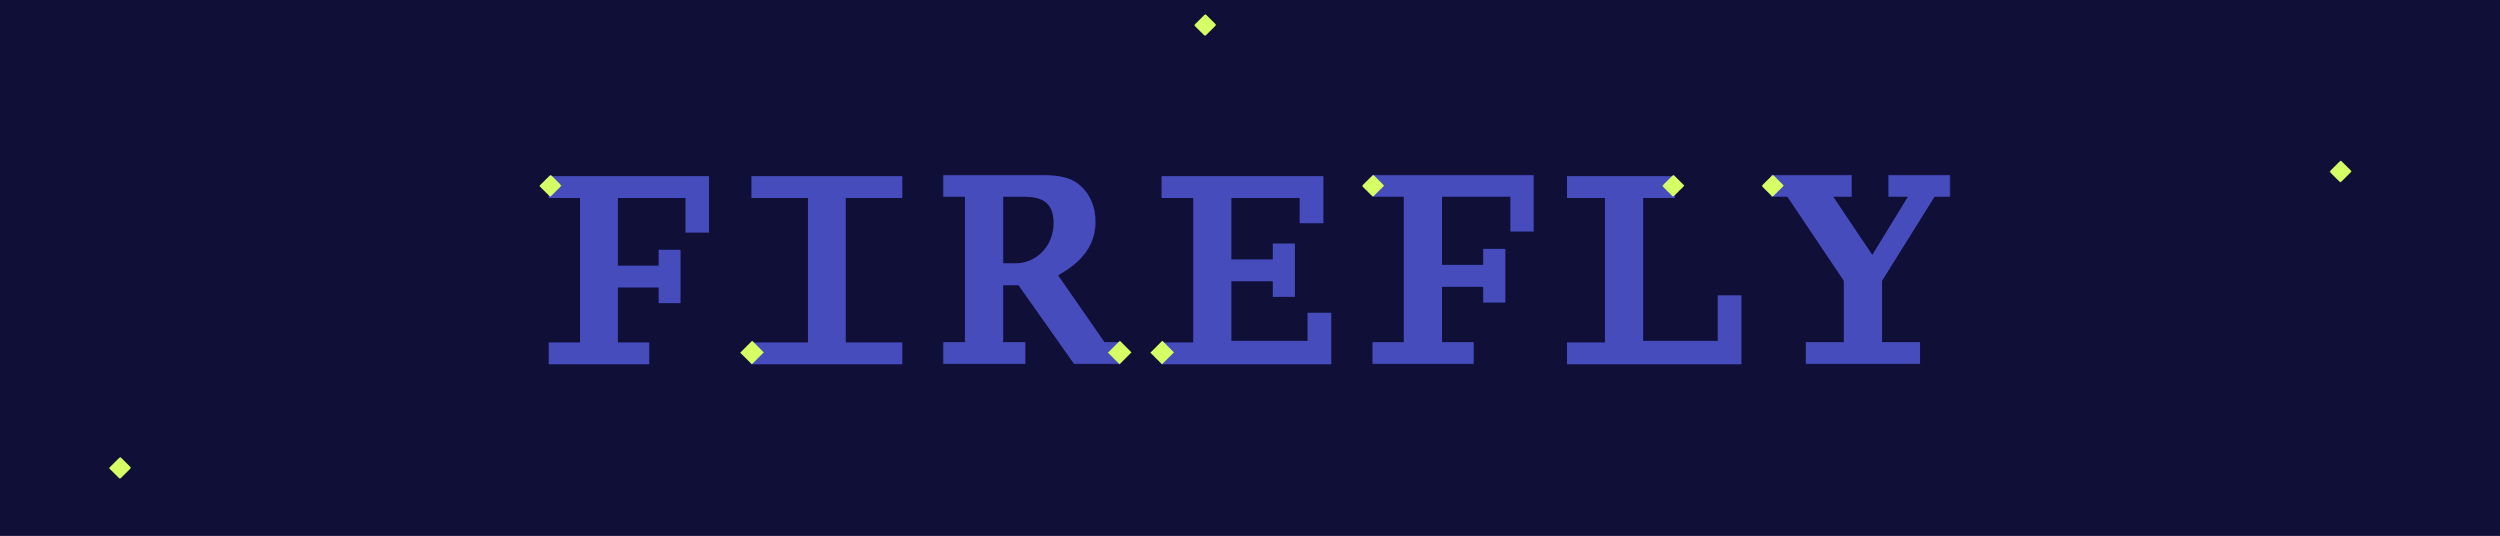 <?xml version="1.0" encoding="UTF-8"?>
<svg width="1400px" height="300px" viewBox="0 0 1400 300" version="1.1" xmlns="http://www.w3.org/2000/svg" xmlns:xlink="http://www.w3.org/1999/xlink">
    <!-- Generator: Sketch 49.2 (51160) - http://www.bohemiancoding.com/sketch -->
    <title>Firefly/logo</title>
    <desc>Created with Sketch.</desc>
    <defs>
        <polygon id="path-1" points="101.132 1.836 1.554 1.836 1.554 107.92 101.132 107.92"></polygon>
        <polygon id="path-3" points="12.49 1.836 0 1.836 0 14.238 12.49 14.238 12.49 1.836"></polygon>
        <polygon id="path-5" points="12.49 1.836 0 1.836 0 14.238 12.49 14.238 12.49 1.836"></polygon>
        <polygon id="path-7" points="92.462 1.836 1.749 1.836 1.749 107.92 92.462 107.92 92.462 1.836"></polygon>
        <polygon id="path-9" points="14.15 1.836 1.66 1.836 1.66 14.238 14.15 14.238"></polygon>
        <polygon id="path-11" points="14.15 1.836 1.66 1.836 1.66 14.238 14.15 14.238"></polygon>
        <polygon id="path-13" points="12.953 1.836 0.463 1.836 0.463 14.238 12.953 14.238 12.953 1.836"></polygon>
        <polygon id="path-15" points="101.177 107.92 101.177 1.836 0.563 1.836 0.563 107.92 101.177 107.92"></polygon>
        <polygon id="path-17" points="12.963 1.836 0.473 1.836 0.473 14.238 12.963 14.238 12.963 1.836"></polygon>
        <polygon id="path-19" points="12.963 1.836 0.473 1.836 0.473 14.238 12.963 14.238 12.963 1.836"></polygon>
    </defs>
    <g id="Firefly/logo" stroke="none" stroke-width="1" fill="none" fill-rule="evenodd">
        <polygon id="Page-1" fill="#0F0F38" points="-1018 1276 2417 1276 2417 -868 -1018 -868"></polygon>
        <polygon id="Page-1-Copy" fill="#0F0F38" points="-855 1210 2580 1210 2580 -934 -855 -934"></polygon>
        <g id="Page-1" transform="translate(61, 6)">
            <polygon id="Fill-1" fill="#464CBC" points="589.48 92.634 589.48 104.875 607.19 104.875 607.19 185.757 589.48 185.757 589.48 198 684.52 198 684.52 169.143 671.239 169.143 671.239 184.883 628.587 184.883 628.587 151.509 651.759 151.509 651.759 160.254 664.154 160.254 664.154 130.378 651.759 130.378 651.759 139.269 628.587 139.269 628.587 104.875 666.812 104.875 666.812 119.012 680.093 119.012 680.093 92.634"></polygon>
            <polygon id="Fill-2" fill="#464CBC" points="246.28 92.634 246.28 104.875 263.821 104.875 263.821 185.757 246.28 185.757 246.28 198 302.563 198 302.563 185.757 285.019 185.757 285.019 155.008 307.827 155.008 307.827 163.752 320.104 163.752 320.104 133.877 307.827 133.877 307.827 142.766 285.019 142.766 285.019 104.875 322.884 104.875 322.884 124.257 336.04 124.257 336.04 92.634"></polygon>
            <polygon id="Fill-3" fill="#464CBC" points="359.8 92.634 359.8 104.875 391.461 104.875 391.461 185.757 359.8 185.757 359.8 198 444.28 198 444.28 185.757 412.619 185.757 412.619 104.875 444.28 104.875 444.28 92.634"></polygon>
            <polygon id="Fill-4" fill="#464CBC" points="816.52 92.634 816.52 104.875 837.768 104.875 837.768 185.757 816.52 185.757 816.52 198 914.2 198 914.2 159.38 900.921 159.38 900.921 184.883 859.163 184.883 859.163 104.875 876.872 104.875 876.872 92.634"></polygon>
            <g id="Group-32">
                <g id="Group-7" transform="translate(465.4, 90)">
                    <mask id="mask-2" fill="white">
                        <use xlink:href="#path-1"></use>
                    </mask>
                    <g id="Clip-6"></g>
                    <path d="M35.388,51.43 L42.627,51.43 C52.527,51.43 63.607,43.212 63.607,28.687 C63.607,14.16 52.377,14.16 45.138,14.16 L35.388,14.16 L35.388,51.43 Z M35.388,95.596 L47.798,95.596 L47.798,107.92 L1.554,107.92 L1.554,95.596 L13.965,95.596 L13.965,14.16 L1.554,14.16 L1.554,1.836 L54.445,1.836 C69.516,1.836 74.687,4.477 78.677,7.998 C84.143,12.84 87.098,20.029 87.098,28.247 C87.098,46.293 72.175,54.658 66.118,58.179 L92.121,95.596 L101.132,95.596 L101.132,107.92 L75.13,107.92 L43.957,63.754 L35.388,63.754 L35.388,95.596 Z" id="Fill-5" fill="#464CBC" mask="url(#mask-2)"></path>
                </g>
                <polygon id="Fill-8" fill="#D6FF66" points="596.4 191.327 589.712 198 583.2 191.504 589.888 184.829"></polygon>
                <g id="Group-12" transform="translate(241, 90)">
                    <mask id="mask-4" fill="white">
                        <use xlink:href="#path-3"></use>
                    </mask>
                    <g id="Clip-11"></g>
                    <polygon id="Fill-10" fill="#D6FF66" mask="url(#mask-4)" points="12.49 7.954 6.162 14.238 0 8.121 6.328 1.835"></polygon>
                </g>
                <g id="Group-12-Copy" transform="translate(0, 248)">
                    <mask id="mask-6" fill="white">
                        <use xlink:href="#path-5"></use>
                    </mask>
                    <g id="Clip-11"></g>
                    <polygon id="Fill-10" fill="#D6FF66" mask="url(#mask-6)" points="12.49 7.954 6.162 14.238 0 8.121 6.328 1.835"></polygon>
                </g>
                <g id="Group-15" transform="translate(705.64, 90)">
                    <mask id="mask-8" fill="white">
                        <use xlink:href="#path-7"></use>
                    </mask>
                    <g id="Clip-14"></g>
                    <polygon id="Fill-13" fill="#464CBC" mask="url(#mask-8)" points="1.749 95.596 19.479 95.596 19.479 14.16 1.749 14.16 1.749 1.836 92.462 1.836 92.462 33.675 79.164 33.675 79.164 14.16 40.9 14.16 40.9 52.31 63.948 52.31 63.948 43.361 76.357 43.361 76.357 73.44 63.948 73.44 63.948 64.637 40.9 64.637 40.9 95.596 58.63 95.596 58.63 107.92 1.749 107.92"></polygon>
                </g>
                <g id="Group-18" transform="translate(700, 90)">
                    <mask id="mask-10" fill="white">
                        <use xlink:href="#path-9"></use>
                    </mask>
                    <g id="Clip-17"></g>
                    <polygon id="Fill-16" fill="#D6FF66" mask="url(#mask-10)" points="14.15 7.954 7.822 14.238 1.66 8.121 7.988 1.835"></polygon>
                </g>
                <g id="Group-18-Copy" transform="translate(606, 0)">
                    <mask id="mask-12" fill="white">
                        <use xlink:href="#path-11"></use>
                    </mask>
                    <g id="Clip-17"></g>
                    <polygon id="Fill-16" fill="#D6FF66" mask="url(#mask-12)" points="14.15 7.954 7.822 14.238 1.66 8.121 7.988 1.835"></polygon>
                </g>
                <polygon id="Fill-19" fill="#D6FF66" points="366.72 191.327 360.032 198 353.52 191.504 360.208 184.829"></polygon>
                <g id="Group-23" transform="translate(869.32, 90)">
                    <mask id="mask-14" fill="white">
                        <use xlink:href="#path-13"></use>
                    </mask>
                    <g id="Clip-22"></g>
                    <polygon id="Fill-21" fill="#D6FF66" mask="url(#mask-14)" points="12.953 7.954 6.625 14.238 0.463 8.121 6.791 1.835"></polygon>
                </g>
                <polygon id="Fill-24" fill="#D6FF66" points="572.64 191.327 565.952 198 559.44 191.504 566.128 184.829"></polygon>
                <g id="Group-28" transform="translate(930.04, 90)">
                    <mask id="mask-16" fill="white">
                        <use xlink:href="#path-15"></use>
                    </mask>
                    <g id="Clip-27"></g>
                    <polygon id="Fill-26" fill="#464CBC" mask="url(#mask-16)" points="9.872 14.16 0.563 14.16 0.563 1.836 45.92 1.836 45.92 14.16 35.579 14.16 57.445 46.735 77.389 14.16 66.457 14.16 66.457 1.836 101.177 1.836 101.177 14.16 92.314 14.16 62.911 61.26 62.911 95.596 84.186 95.596 84.186 107.92 20.213 107.92 20.213 95.596 41.488 95.596 41.488 61.26"></polygon>
                </g>
                <g id="Group-31" transform="translate(925, 90)">
                    <mask id="mask-18" fill="white">
                        <use xlink:href="#path-17"></use>
                    </mask>
                    <g id="Clip-30"></g>
                    <polygon id="Fill-29" fill="#D6FF66" mask="url(#mask-18)" points="12.963 7.954 6.635 14.238 0.473 8.121 6.801 1.835"></polygon>
                </g>
                <g id="Group-31-Copy" transform="translate(1243, 82)">
                    <mask id="mask-20" fill="white">
                        <use xlink:href="#path-19"></use>
                    </mask>
                    <g id="Clip-30"></g>
                    <polygon id="Fill-29" fill="#D6FF66" mask="url(#mask-20)" points="12.963 7.954 6.635 14.238 0.473 8.121 6.801 1.835"></polygon>
                </g>
            </g>
        </g>
    </g>
</svg>